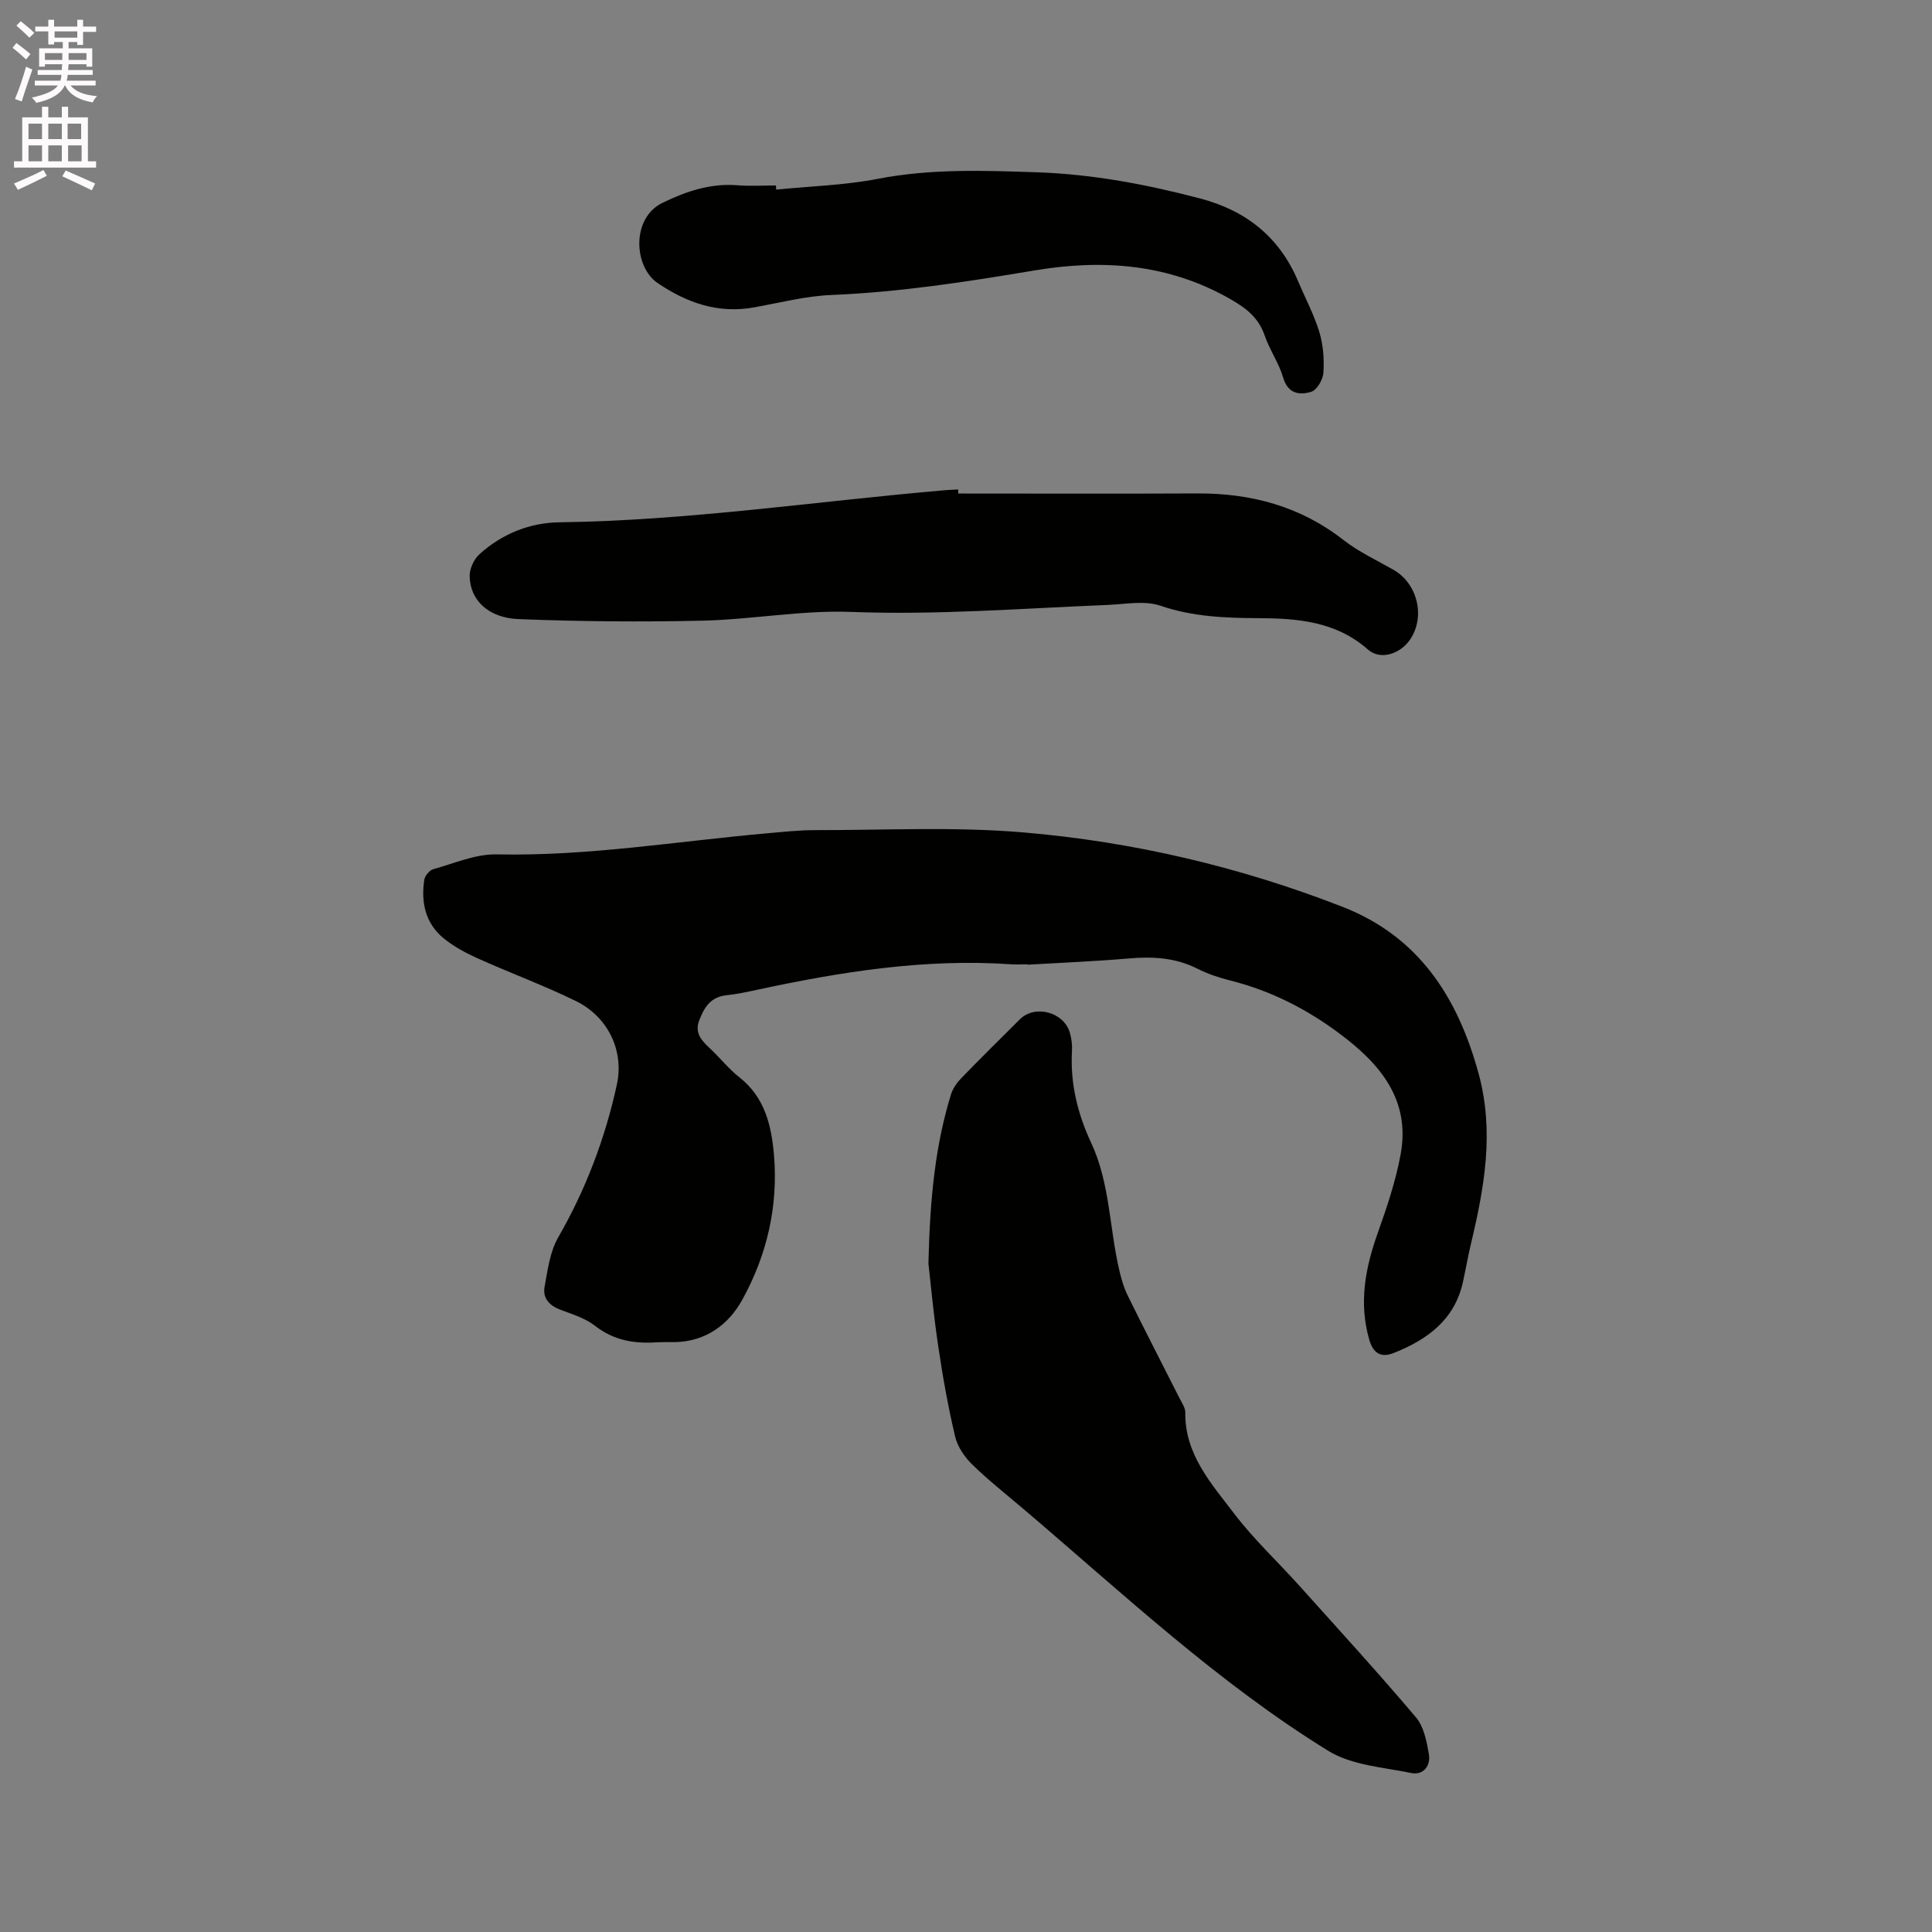 <svg enable-background="new 0 0 400 400" viewBox="0 0 400 400" xmlns="http://www.w3.org/2000/svg"><rect x="0" y="0" width="400" height="400" fill="#808080" stroke="none"/><path d="m2.6 9.9.8-1c.9.7 1.9 1.4 2.9 2.3l-.9 1.1c-1.1-1-2-1.8-2.8-2.4zm.5 10.6c.9-2.1 1.6-4.3 2.3-6.7.4.2.8.4 1.3.6-.7 2.1-1.5 4.3-2.2 6.6zm.3-15.2.9-.9c1 .8 2 1.6 2.8 2.4l-1 1c-.9-.9-1.8-1.7-2.7-2.5zm12.6-1.2h1.2v1.4h2.7v1.1h-2.7v2.7h-1.2v-.6h-1.8v1.3h4.9v3.8h-1.2v-.5h-3.7c0 .4-.1.9-.1 1.2h5.1v1h-5.2c0 .5-.1.9-.2 1.2h6v1h-5.2c1.1 1.3 2.9 2 5.5 2.2-.4.4-.7.8-.9 1.3-2.9-.5-4.8-1.6-5.7-3.5h-.1c-.8 1.7-2.7 2.9-5.9 3.6-.2-.4-.6-.8-.9-1.1 2.8-.6 4.6-1.4 5.4-2.5h-4.8v-1h5.3c.1-.3.2-.7.2-1.2h-4.9v-1h5c0-.4 0-.8.1-1.2h-3.6v.5h-1.2v-3.8h4.9v-1.3h-1.8v.5h-1.2v-2.7h-2.7v-1h2.7v-1.4h1.2v1.4h4.8zm-6.7 8.3h3.6c0-.4 0-.9 0-1.4h-3.6zm1.9-4.6h4.8v-1.3h-4.7v1.3zm6.7 3.2h-3.7v1.4h3.7z" fill="#fcfafa"/><path d="m8.7 22.1h1.3v2.2h2.8v-2.2h1.3v2.2h4.1v9.1h1.7v1.3h-17v-1.3h1.7v-9.1h4.1zm.3 13.1.7 1.2c-1.8.9-3.8 1.9-6 2.9-.2-.4-.5-.8-.8-1.3 2.3-1 4.4-1.9 6.1-2.8zm-3.1-6.4h2.8v-3.2h-2.8zm0 4.6h2.8v-3.3h-2.8zm4.1-4.6h2.8v-3.2h-2.8zm0 4.6h2.8v-3.3h-2.8zm3.6 1.9c2.1.9 4.1 1.8 6.1 2.7l-.7 1.4c-2.2-1.1-4.2-2-6.1-2.9zm3.2-9.7h-2.8v3.2h2.8zm-2.7 7.8h2.8v-3.3h-2.8z" fill="#fcfafa"/><g fill="#010100"><path d="m212.74 199.65c-1.17 0-2.34.07-3.5-.01-17.73-1.22-35.06 1.55-52.29 5.24-2.17.47-4.36.95-6.57 1.18-3.28.34-4.62 2.57-5.63 5.25-.97 2.58.53 4.15 2.23 5.74 2.09 1.96 3.89 4.26 6.12 6.01 5.25 4.13 6.62 9.98 7.14 16.03.91 10.62-1.45 20.77-6.56 30.01-2.82 5.11-7.5 8.62-13.87 8.77-1.27.03-2.55-.04-3.82.04-4.66.32-8.91-.38-12.79-3.41-2.02-1.58-4.69-2.4-7.15-3.32-2.31-.86-3.73-2.42-3.3-4.76.64-3.49 1.11-7.27 2.83-10.25 5.71-9.93 9.7-20.47 12.13-31.59 1.55-7.08-1.86-14.09-8.49-17.33-6.64-3.25-13.61-5.81-20.36-8.85-2.48-1.12-4.96-2.45-7.05-4.17-3.76-3.11-4.68-7.44-3.96-12.1.13-.82 1.07-1.95 1.85-2.17 4.35-1.21 8.78-3.17 13.15-3.07 18.86.41 37.39-2.73 56.06-4.37 3.27-.29 6.55-.65 9.83-.65 14.42.02 28.91-.75 43.23.48 22.65 1.93 44.75 7.12 65.99 15.4 15.76 6.14 23.84 18.69 28.16 34.49 3.28 11.99 1.23 23.48-1.53 35.08-.64 2.68-1.11 5.39-1.7 8.08-1.71 7.86-7.38 11.95-14.3 14.71-2.53 1.01-4.24.25-5.1-2.75-2.2-7.63-.82-14.82 1.75-22.06 1.9-5.35 3.75-10.81 4.76-16.38 2.03-11.24-4.27-18.66-12.57-24.86-6.85-5.13-14.34-8.96-22.7-11.05-2.35-.59-4.7-1.38-6.86-2.47-4.54-2.29-9.25-2.53-14.2-2.1-6.96.6-13.96.88-20.94 1.29.02-.02.02-.05.01-.08z"/><path d="m192.22 261.58c.32-13.66 1.44-24.48 4.67-34.99.38-1.24 1.24-2.45 2.15-3.39 3.98-4.11 8.06-8.12 12.12-12.17 3.1-3.09 9.08-1.52 10.34 2.77.35 1.2.51 2.52.44 3.77-.38 6.72 1.15 12.99 3.98 19.05 3.83 8.21 3.76 17.31 5.72 25.95.44 1.94.98 3.91 1.85 5.68 3.5 7.12 7.15 14.17 10.73 21.26.47.94 1.19 1.95 1.18 2.91-.12 8.71 5.41 14.76 10.15 20.99 4.02 5.28 8.95 9.88 13.41 14.84 8.13 9.05 16.35 18.04 24.21 27.32 1.62 1.92 2.2 4.94 2.66 7.57.42 2.42-1.1 4.46-3.66 3.94-5.82-1.19-12.33-1.6-17.17-4.59-22.99-14.18-42.66-32.7-63.16-50.12-3.55-3.02-7.23-5.91-10.56-9.17-1.58-1.54-3.03-3.67-3.53-5.77-1.45-6.15-2.57-12.4-3.49-18.66-.99-6.59-1.59-13.23-2.04-17.19z"/><path d="m198.39 102.18c16.51 0 33.01.06 49.52-.02 11.15-.05 21.3 2.66 30.25 9.65 3.14 2.45 6.87 4.17 10.36 6.17 4.93 2.82 6.61 9.58 3.5 14.32-2.05 3.12-6.22 4.45-8.79 2.19-6.69-5.9-14.71-6.48-22.96-6.51-6.77-.03-13.41-.32-20.01-2.57-3.31-1.13-7.33-.31-11.02-.16-17.66.71-35.27 2.12-53.01 1.44-10.21-.39-20.48 1.57-30.75 1.81-12.7.29-25.42.18-38.11-.32-6.33-.25-10.09-4-10.13-8.95-.01-1.52.89-3.46 2.03-4.49 4.64-4.19 10.36-6.52 16.5-6.6 26.76-.36 53.2-4.35 79.78-6.64.95-.08 1.9-.11 2.84-.16-.01.27-.01.55 0 .84z"/><path d="m160.7 39.26c7.04-.71 14.17-.9 21.09-2.24 10.95-2.12 21.89-1.72 32.9-1.35 11.51.39 22.7 2.51 33.78 5.42 9.52 2.5 16.44 8 20.3 17.16 1.48 3.51 3.3 6.91 4.4 10.54.8 2.65 1 5.6.83 8.37-.09 1.42-1.33 3.58-2.5 3.95-2.43.75-4.86.45-5.85-2.97-.88-3.01-2.8-5.71-3.82-8.7-1.27-3.7-3.89-5.69-7.14-7.54-12.81-7.31-26.41-8.28-40.62-5.89-13.88 2.33-27.78 4.48-41.9 5.06-5.35.22-10.67 1.6-15.98 2.56-7.47 1.36-13.95-.9-20.05-5.04-4.89-3.32-5.53-13.42 1.05-16.61 4.99-2.42 9.93-4.06 15.52-3.62 2.63.21 5.29.04 7.94.04.01.28.03.57.05.86z"/></g></svg>